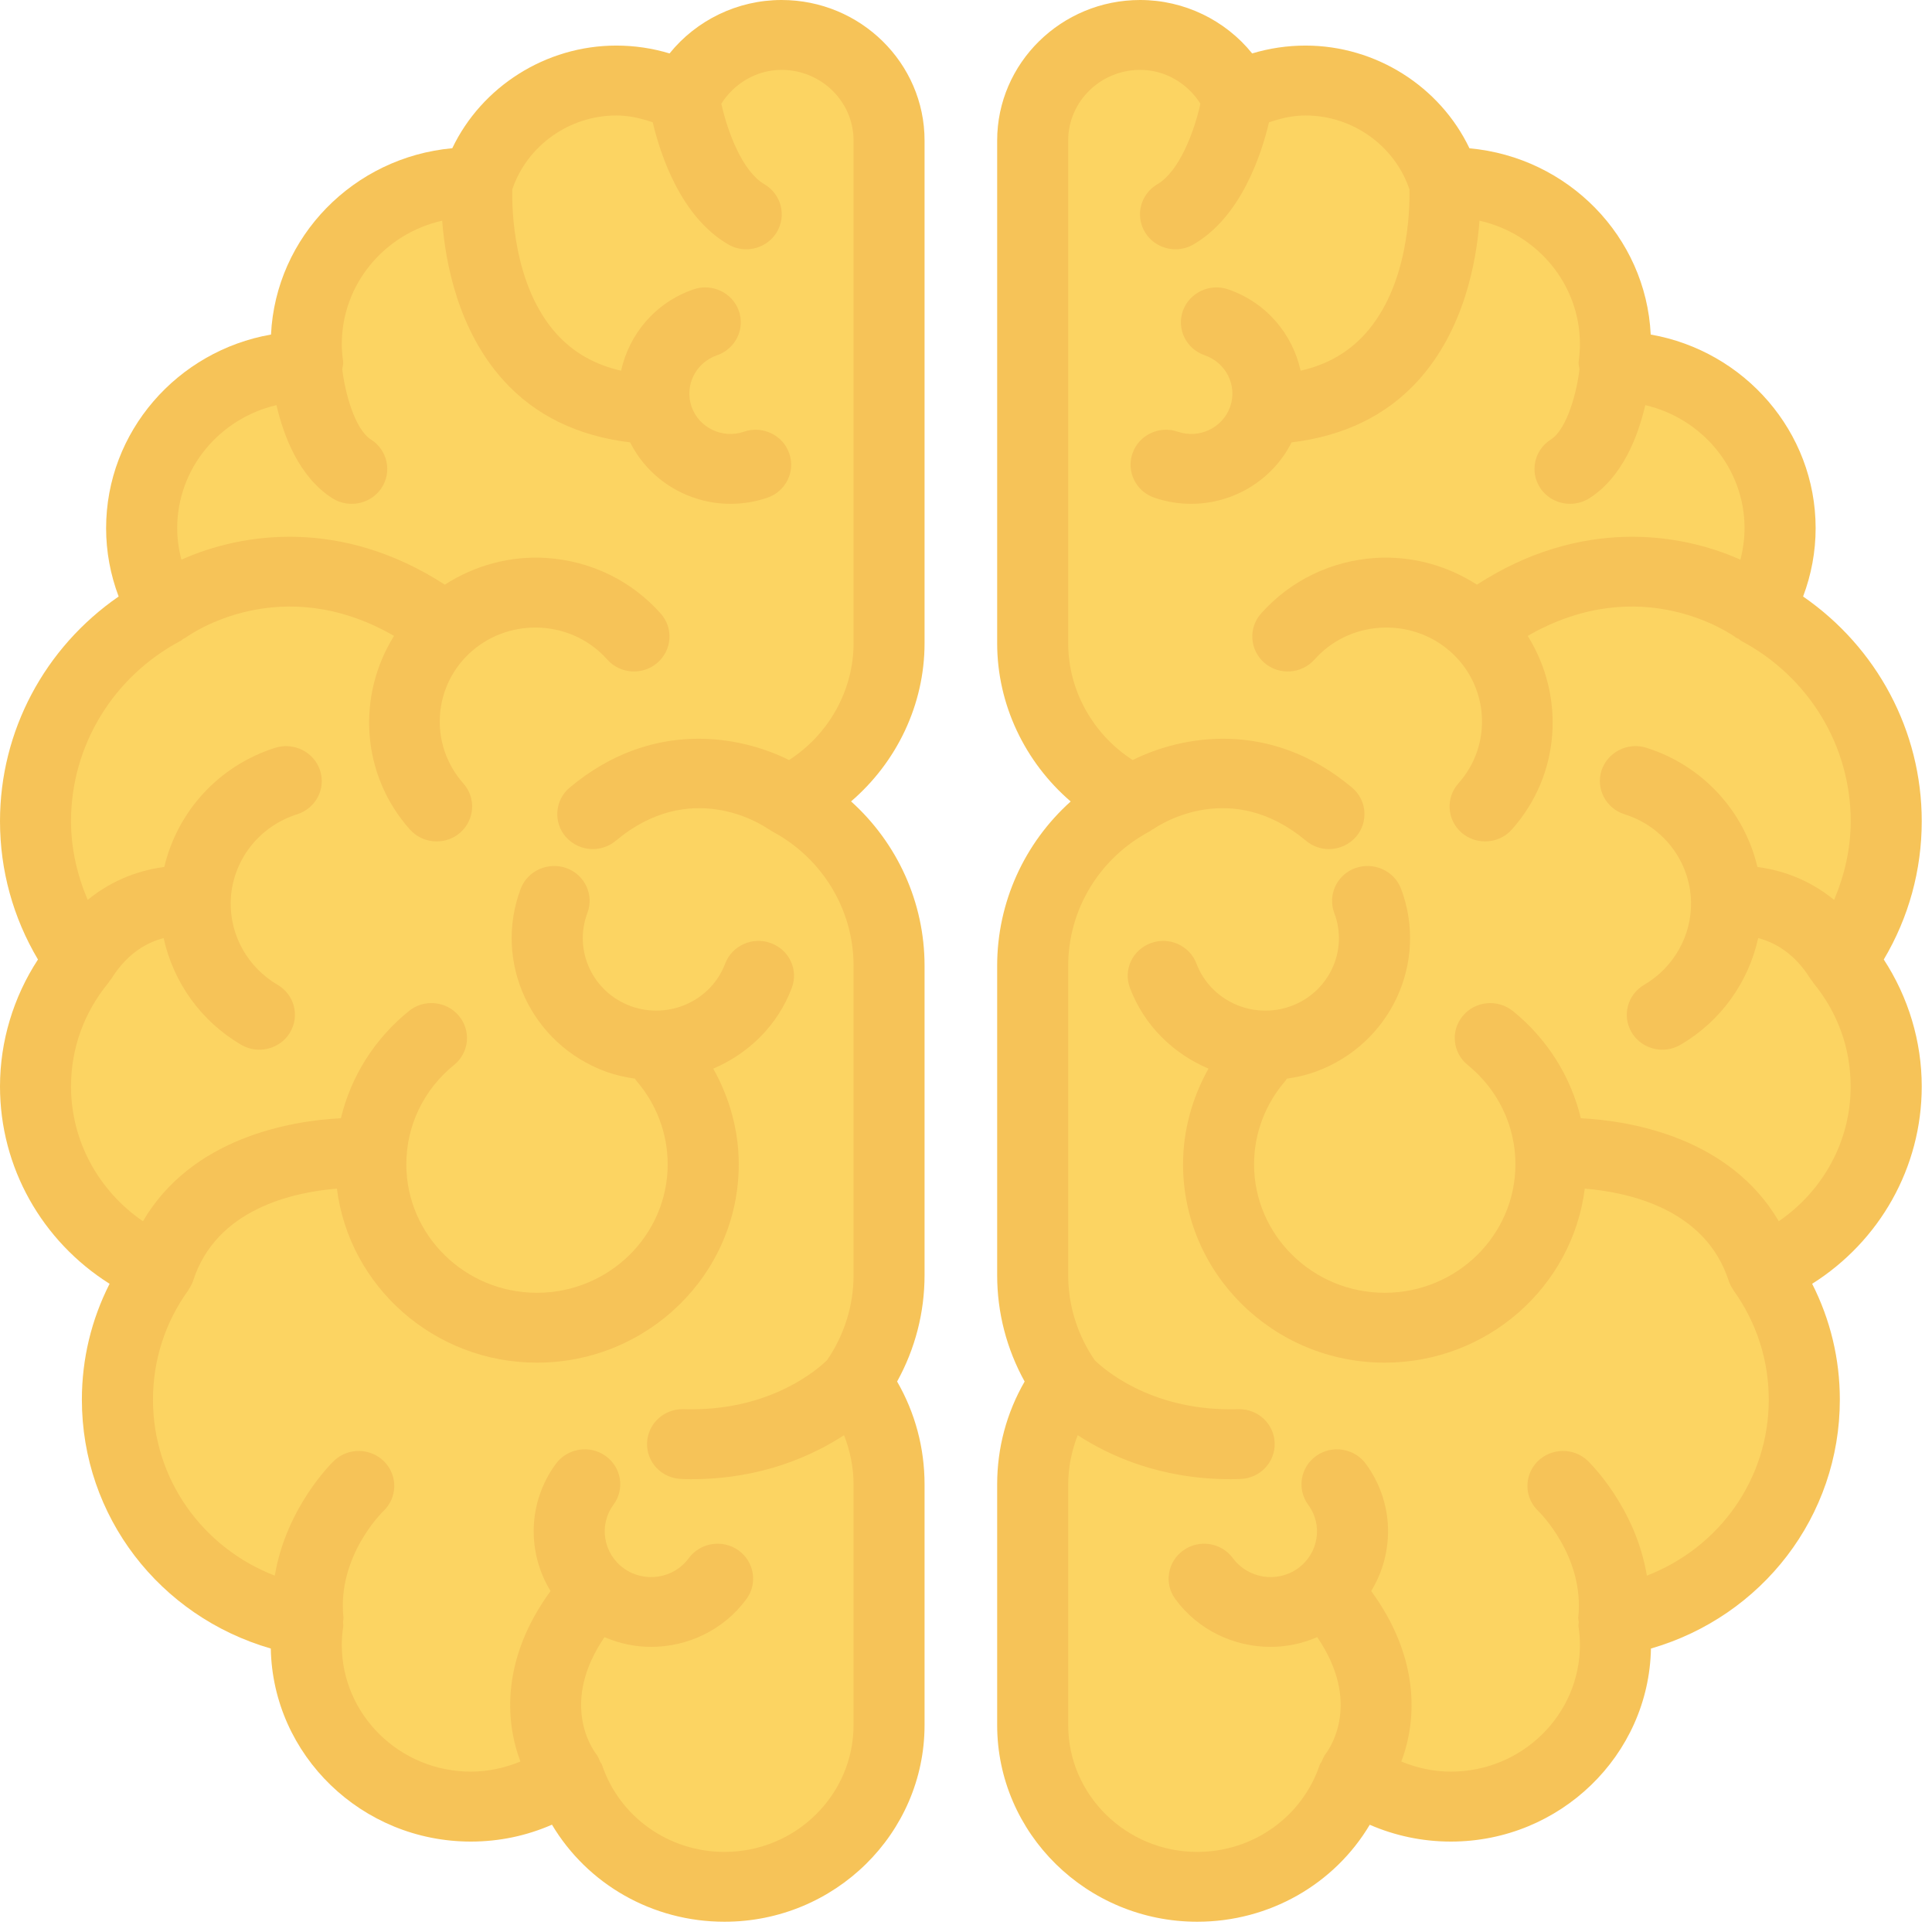 <?xml version="1.0" encoding="UTF-8"?>
<svg xmlns="http://www.w3.org/2000/svg" xmlns:xlink="http://www.w3.org/1999/xlink" width="100pt" height="100pt" viewBox="0 0 100 100" version="1.1">
<g id="surface1">
<path style=" stroke:none;fill-rule:nonzero;fill:rgb(96.471%,76.471%,34.51%);fill-opacity:1;" d="M 99.469 42.504 C 99.469 37.836 97.156 33.52 93.328 30.875 C 93.754 29.746 93.977 28.551 93.977 27.34 C 93.977 22.34 90.285 18.164 85.441 17.316 C 85.195 12.242 81.156 8.137 76.059 7.676 C 74.535 4.484 71.223 2.359 67.574 2.359 C 66.637 2.359 65.703 2.496 64.812 2.766 C 63.426 1.047 61.297 0 59.012 0 C 54.934 0 51.613 3.266 51.613 7.273 L 51.613 33.293 C 51.613 36.461 53.047 39.445 55.418 41.484 C 53.023 43.637 51.613 46.707 51.613 49.988 L 51.613 66 C 51.613 67.938 52.102 69.82 53.035 71.508 C 52.102 73.125 51.613 74.945 51.613 76.836 L 51.613 89.285 C 51.613 94.902 56.258 99.469 61.969 99.469 C 65.707 99.469 69.07 97.52 70.898 94.449 C 72.211 95.02 73.633 95.32 75.098 95.32 C 80.742 95.32 85.348 90.855 85.453 85.328 C 91.207 83.664 95.23 78.484 95.23 72.445 C 95.23 70.34 94.738 68.305 93.797 66.449 C 97.297 64.242 99.469 60.422 99.469 56.234 C 99.469 53.906 98.777 51.613 97.504 49.664 C 98.793 47.492 99.469 45.043 99.469 42.504 Z M 99.469 42.504 "/>
<path style=" stroke:none;fill-rule:nonzero;fill:rgb(98.824%,83.137%,38.431%);fill-opacity:1;" d="M 92.07 63.211 C 89.539 58.898 84.473 58.016 81.824 57.879 C 81.305 55.723 80.09 53.777 78.309 52.332 C 77.516 51.699 76.363 51.809 75.719 52.578 C 75.07 53.348 75.184 54.488 75.965 55.121 C 77.535 56.395 78.438 58.27 78.438 60.262 C 78.438 63.93 75.406 66.914 71.672 66.914 C 67.945 66.914 64.91 63.93 64.91 60.262 C 64.91 58.668 65.496 57.129 66.551 55.922 C 66.574 55.898 66.578 55.863 66.602 55.832 C 67.109 55.758 67.617 55.648 68.113 55.465 C 71.98 54.047 73.953 49.801 72.516 45.996 C 72.156 45.062 71.098 44.594 70.145 44.934 C 69.191 45.285 68.711 46.324 69.062 47.258 C 69.797 49.191 68.793 51.352 66.828 52.074 C 64.859 52.797 62.664 51.809 61.93 49.879 C 61.578 48.941 60.516 48.465 59.566 48.816 C 58.613 49.164 58.129 50.203 58.488 51.141 C 59.227 53.094 60.742 54.543 62.551 55.312 C 61.707 56.82 61.234 58.516 61.234 60.262 C 61.234 65.922 65.914 70.531 71.672 70.531 C 76.996 70.531 81.391 66.594 82.027 61.523 C 84.293 61.711 88.273 62.57 89.477 66.293 C 89.531 66.461 89.613 66.609 89.707 66.746 C 89.719 66.758 89.719 66.773 89.727 66.789 C 90.922 68.453 91.551 70.41 91.551 72.445 C 91.551 76.555 88.992 80.105 85.242 81.555 C 84.656 78.016 82.289 75.715 82.168 75.598 C 81.43 74.91 80.27 74.941 79.562 75.664 C 78.867 76.395 78.895 77.535 79.633 78.223 C 79.656 78.246 82.027 80.555 81.691 83.723 C 81.684 83.801 81.711 83.871 81.715 83.949 C 81.719 84.027 81.691 84.102 81.703 84.18 C 81.75 84.492 81.777 84.809 81.777 85.137 C 81.777 88.754 78.781 91.699 75.098 91.699 C 74.203 91.699 73.34 91.512 72.531 91.176 C 73.348 89.031 73.492 85.801 70.973 82.352 C 72.191 80.359 72.164 77.766 70.695 75.766 C 70.098 74.957 68.945 74.773 68.125 75.359 C 67.305 75.941 67.117 77.074 67.711 77.887 C 68.492 78.941 68.246 80.418 67.172 81.184 C 66.102 81.945 64.598 81.711 63.816 80.652 C 63.219 79.84 62.07 79.66 61.25 80.246 C 60.426 80.832 60.242 81.965 60.836 82.77 C 62.023 84.387 63.887 85.242 65.773 85.242 C 66.59 85.242 67.41 85.07 68.18 84.738 C 70.48 88.113 68.844 90.477 68.617 90.777 C 68.516 90.906 68.465 91.051 68.402 91.195 C 68.379 91.242 68.332 91.277 68.316 91.328 C 67.418 94.031 64.863 95.855 61.969 95.855 C 58.289 95.855 55.289 92.906 55.289 89.285 L 55.289 76.836 C 55.289 75.949 55.469 75.094 55.781 74.285 C 57.418 75.348 60.051 76.562 63.68 76.562 C 63.848 76.562 64.023 76.559 64.203 76.551 C 65.215 76.52 66.012 75.688 65.977 74.688 C 65.945 73.711 65.133 72.938 64.141 72.938 C 64.121 72.938 64.102 72.938 64.082 72.938 C 63.941 72.945 63.805 72.945 63.676 72.945 C 59.461 72.945 57.094 70.828 56.66 70.402 C 55.77 69.098 55.289 67.582 55.289 66 L 55.289 49.988 C 55.289 47.074 56.914 44.402 59.523 43.023 C 59.566 43 59.598 42.965 59.641 42.938 C 59.664 42.922 59.691 42.922 59.715 42.902 C 60.117 42.625 63.754 40.301 67.598 43.516 C 67.938 43.805 68.363 43.949 68.785 43.949 C 69.305 43.949 69.82 43.73 70.188 43.312 C 70.844 42.551 70.75 41.406 69.977 40.762 C 65.742 37.215 61.18 38.066 58.629 39.34 C 56.578 38.02 55.289 35.738 55.289 33.293 L 55.289 7.273 C 55.289 5.258 56.961 3.617 59.012 3.617 C 60.301 3.617 61.461 4.305 62.133 5.367 C 61.809 6.84 61.031 8.879 59.906 9.535 C 59.031 10.047 58.746 11.156 59.262 12.016 C 59.605 12.586 60.219 12.902 60.848 12.902 C 61.164 12.902 61.488 12.82 61.781 12.648 C 64.227 11.223 65.281 8.031 65.684 6.332 C 66.289 6.121 66.922 5.977 67.574 5.977 C 70.008 5.977 72.188 7.539 72.953 9.801 C 72.977 10.801 72.914 14.805 70.645 17.297 C 69.773 18.258 68.672 18.879 67.32 19.188 C 66.906 17.301 65.555 15.66 63.57 14.977 C 62.621 14.648 61.566 15.145 61.227 16.086 C 60.891 17.031 61.398 18.062 62.359 18.391 C 63.469 18.773 64.055 19.969 63.672 21.055 C 63.285 22.148 62.07 22.727 60.961 22.344 C 59.996 22.016 58.953 22.516 58.621 23.457 C 58.285 24.402 58.793 25.434 59.754 25.762 C 60.379 25.977 61.023 26.078 61.656 26.078 C 63.824 26.078 65.859 24.867 66.852 22.898 C 69.527 22.574 71.75 21.527 73.41 19.691 C 75.754 17.094 76.414 13.621 76.578 11.422 C 79.551 12.09 81.777 14.695 81.777 17.816 C 81.777 18.117 81.75 18.426 81.711 18.723 C 81.695 18.855 81.738 18.984 81.754 19.109 C 81.625 20.25 81.121 22.211 80.27 22.75 C 79.414 23.293 79.168 24.414 79.719 25.254 C 80.074 25.789 80.664 26.078 81.27 26.078 C 81.609 26.078 81.957 25.984 82.266 25.789 C 83.996 24.688 84.793 22.547 85.16 20.969 C 88.098 21.656 90.297 24.242 90.297 27.34 C 90.297 27.891 90.219 28.441 90.082 28.969 C 86.918 27.551 81.777 26.809 76.445 30.262 C 74.891 29.262 73.07 28.762 71.191 28.879 C 68.891 29.031 66.789 30.051 65.27 31.758 C 64.605 32.508 64.684 33.648 65.445 34.309 C 66.207 34.965 67.367 34.891 68.039 34.137 C 68.91 33.16 70.113 32.578 71.434 32.492 C 72.746 32.41 74.027 32.828 75.023 33.684 C 77.074 35.453 77.285 38.531 75.484 40.551 C 74.816 41.305 74.895 42.445 75.656 43.105 C 76.008 43.406 76.438 43.551 76.871 43.551 C 77.383 43.551 77.891 43.344 78.254 42.934 C 80.805 40.07 81 35.996 79.074 32.914 C 84.957 29.523 89.641 32.844 89.859 33.004 C 89.902 33.035 89.953 33.043 89.996 33.07 C 90.035 33.094 90.062 33.137 90.102 33.16 C 93.609 35.012 95.793 38.59 95.793 42.504 C 95.793 43.922 95.477 45.289 94.934 46.578 C 93.551 45.449 92.086 45.02 90.965 44.875 C 90.285 42.004 88.145 39.625 85.211 38.703 C 84.25 38.402 83.211 38.926 82.898 39.871 C 82.586 40.824 83.121 41.844 84.09 42.148 C 86.105 42.781 87.484 44.605 87.527 46.684 C 87.562 48.43 86.633 50.074 85.105 50.973 C 84.23 51.48 83.941 52.59 84.461 53.449 C 84.805 54.016 85.414 54.332 86.047 54.332 C 86.363 54.332 86.688 54.25 86.98 54.078 C 89.074 52.859 90.5 50.836 91.004 48.555 C 91.824 48.77 92.863 49.305 93.707 50.664 C 93.734 50.711 93.773 50.742 93.805 50.785 C 93.824 50.809 93.832 50.84 93.848 50.863 C 95.117 52.398 95.789 54.254 95.789 56.234 C 95.793 59.062 94.363 61.637 92.07 63.211 Z M 92.07 63.211 "/>
<path style=" stroke:none;fill-rule:nonzero;fill:rgb(96.471%,76.471%,34.51%);fill-opacity:1;" d="M 1.965 49.664 C 0.691 51.613 0 53.906 0 56.234 C 0 60.422 2.172 64.242 5.672 66.449 C 4.73 68.305 4.238 70.34 4.238 72.445 C 4.238 78.484 8.262 83.664 14.016 85.328 C 14.121 90.855 18.727 95.32 24.371 95.32 C 25.836 95.32 27.258 95.02 28.57 94.445 C 30.402 97.52 33.762 99.469 37.5 99.469 C 43.211 99.469 47.855 94.902 47.855 89.285 L 47.855 76.836 C 47.855 74.945 47.367 73.125 46.434 71.508 C 47.367 69.82 47.855 67.938 47.855 66 L 47.855 49.988 C 47.855 46.707 46.445 43.637 44.051 41.48 C 46.422 39.445 47.855 36.461 47.855 33.293 L 47.855 7.273 C 47.855 3.266 44.539 0 40.453 0 C 38.172 0 36.043 1.047 34.656 2.766 C 33.766 2.496 32.836 2.359 31.898 2.359 C 28.246 2.359 24.93 4.488 23.41 7.672 C 18.312 8.137 14.273 12.242 14.027 17.316 C 9.184 18.164 5.492 22.34 5.492 27.34 C 5.492 28.551 5.715 29.746 6.141 30.875 C 2.312 33.52 0 37.836 0 42.504 C 0 45.043 0.676 47.492 1.965 49.664 Z M 1.965 49.664 "/>
<path style=" stroke:none;fill-rule:nonzero;fill:rgb(98.824%,83.137%,38.431%);fill-opacity:1;" d="M 3.676 56.234 C 3.676 54.254 4.352 52.398 5.617 50.863 C 5.637 50.84 5.645 50.809 5.664 50.785 C 5.695 50.742 5.734 50.711 5.762 50.664 C 6.605 49.309 7.645 48.77 8.469 48.555 C 8.969 50.836 10.398 52.859 12.484 54.078 C 12.781 54.25 13.105 54.332 13.422 54.332 C 14.051 54.332 14.664 54.016 15.008 53.449 C 15.527 52.59 15.238 51.48 14.367 50.973 C 12.836 50.078 11.906 48.434 11.941 46.684 C 11.984 44.605 13.367 42.781 15.379 42.148 C 16.344 41.844 16.879 40.824 16.566 39.875 C 16.258 38.926 15.215 38.406 14.258 38.703 C 11.324 39.625 9.18 42.004 8.504 44.875 C 7.383 45.02 5.918 45.449 4.539 46.578 C 3.992 45.289 3.676 43.922 3.676 42.504 C 3.676 38.594 5.859 35.012 9.367 33.16 C 9.41 33.137 9.438 33.094 9.477 33.07 C 9.52 33.043 9.566 33.035 9.609 33.004 C 9.828 32.844 14.512 29.523 20.395 32.914 C 18.469 35.996 18.668 40.07 21.215 42.934 C 21.582 43.344 22.086 43.551 22.598 43.551 C 23.031 43.551 23.461 43.406 23.812 43.105 C 24.574 42.445 24.652 41.305 23.984 40.551 C 22.188 38.531 22.395 35.453 24.445 33.684 C 25.441 32.828 26.723 32.41 28.035 32.492 C 29.355 32.578 30.559 33.16 31.43 34.137 C 32.102 34.891 33.262 34.965 34.023 34.309 C 34.789 33.648 34.867 32.508 34.199 31.758 C 32.68 30.051 30.578 29.031 28.277 28.879 C 26.398 28.762 24.582 29.262 23.023 30.262 C 17.691 26.809 12.551 27.551 9.391 28.969 C 9.25 28.441 9.172 27.891 9.172 27.34 C 9.172 24.242 11.371 21.656 14.309 20.969 C 14.676 22.547 15.473 24.688 17.203 25.789 C 17.512 25.984 17.859 26.078 18.203 26.078 C 18.805 26.078 19.395 25.789 19.75 25.254 C 20.301 24.414 20.055 23.293 19.203 22.75 C 18.348 22.211 17.844 20.25 17.715 19.109 C 17.73 18.984 17.777 18.855 17.762 18.723 C 17.719 18.426 17.691 18.121 17.691 17.816 C 17.691 14.695 19.918 12.09 22.887 11.422 C 23.055 13.621 23.715 17.094 26.062 19.691 C 27.719 21.527 29.941 22.574 32.617 22.898 C 33.605 24.867 35.641 26.078 37.812 26.078 C 38.445 26.078 39.09 25.977 39.719 25.762 C 40.676 25.434 41.184 24.402 40.848 23.457 C 40.516 22.516 39.469 22.016 38.508 22.344 C 37.398 22.727 36.184 22.148 35.797 21.055 C 35.414 19.969 36 18.773 37.109 18.391 C 38.07 18.062 38.574 17.031 38.242 16.086 C 37.906 15.145 36.852 14.648 35.898 14.977 C 33.914 15.66 32.562 17.301 32.148 19.188 C 30.797 18.879 29.695 18.258 28.82 17.297 C 26.559 14.805 26.492 10.801 26.516 9.801 C 27.281 7.539 29.465 5.977 31.898 5.977 C 32.547 5.977 33.18 6.121 33.785 6.332 C 34.188 8.031 35.242 11.223 37.688 12.648 C 37.98 12.82 38.305 12.902 38.621 12.902 C 39.254 12.902 39.863 12.586 40.207 12.016 C 40.723 11.156 40.438 10.047 39.562 9.535 C 38.434 8.879 37.66 6.84 37.336 5.367 C 38.008 4.305 39.168 3.617 40.453 3.617 C 42.508 3.617 44.18 5.258 44.18 7.273 L 44.18 33.293 C 44.18 35.738 42.891 38.02 40.84 39.34 C 38.293 38.066 33.727 37.215 29.492 40.762 C 28.719 41.406 28.625 42.551 29.281 43.312 C 29.648 43.73 30.164 43.949 30.68 43.949 C 31.105 43.949 31.531 43.805 31.875 43.516 C 35.715 40.301 39.352 42.625 39.754 42.902 C 39.777 42.918 39.805 42.922 39.828 42.938 C 39.871 42.965 39.902 42.996 39.945 43.02 C 42.555 44.402 44.18 47.074 44.18 49.988 L 44.18 66 C 44.18 67.582 43.699 69.098 42.809 70.402 C 42.371 70.828 40.008 72.945 35.793 72.945 C 35.66 72.945 35.527 72.945 35.387 72.938 C 35.371 72.938 35.348 72.938 35.328 72.938 C 34.34 72.938 33.523 73.711 33.492 74.688 C 33.457 75.688 34.254 76.52 35.27 76.551 C 35.445 76.559 35.617 76.562 35.789 76.562 C 39.418 76.562 42.051 75.348 43.688 74.285 C 44 75.094 44.18 75.949 44.18 76.836 L 44.18 89.285 C 44.18 92.906 41.184 95.855 37.5 95.855 C 34.602 95.855 32.051 94.031 31.152 91.328 C 31.137 91.277 31.09 91.242 31.066 91.191 C 31.004 91.051 30.953 90.902 30.852 90.777 C 30.625 90.477 28.992 88.113 31.289 84.738 C 32.059 85.07 32.879 85.242 33.695 85.242 C 35.578 85.242 37.445 84.387 38.633 82.77 C 39.23 81.965 39.043 80.832 38.223 80.246 C 37.398 79.66 36.25 79.84 35.648 80.652 C 34.875 81.711 33.367 81.945 32.297 81.184 C 31.223 80.418 30.977 78.938 31.754 77.883 C 32.352 77.074 32.164 75.941 31.344 75.359 C 30.523 74.773 29.371 74.957 28.773 75.766 C 27.305 77.766 27.277 80.359 28.496 82.352 C 25.977 85.801 26.121 89.031 26.938 91.176 C 26.129 91.508 25.266 91.699 24.371 91.699 C 20.691 91.699 17.691 88.754 17.691 85.137 C 17.691 84.809 17.719 84.492 17.766 84.18 C 17.777 84.102 17.754 84.027 17.754 83.949 C 17.758 83.871 17.785 83.801 17.777 83.723 C 17.441 80.555 19.809 78.246 19.836 78.223 C 20.57 77.535 20.602 76.391 19.902 75.664 C 19.199 74.941 18.039 74.91 17.301 75.598 C 17.18 75.711 14.816 78.016 14.223 81.555 C 10.477 80.105 7.918 76.555 7.918 72.445 C 7.918 70.406 8.543 68.453 9.742 66.789 C 9.75 66.773 9.75 66.758 9.762 66.746 C 9.855 66.609 9.941 66.461 9.996 66.293 C 11.195 62.566 15.172 61.711 17.438 61.523 C 18.074 66.59 22.473 70.531 27.793 70.531 C 33.551 70.531 38.238 65.922 38.238 60.262 C 38.238 58.516 37.762 56.82 36.918 55.312 C 38.727 54.543 40.242 53.094 40.98 51.141 C 41.34 50.203 40.855 49.164 39.902 48.816 C 38.953 48.465 37.891 48.941 37.535 49.875 C 36.805 51.809 34.609 52.793 32.641 52.074 C 30.676 51.352 29.672 49.191 30.402 47.258 C 30.758 46.324 30.277 45.285 29.324 44.934 C 28.371 44.594 27.312 45.062 26.953 45.996 C 25.516 49.801 27.488 54.047 31.355 55.465 C 31.852 55.645 32.363 55.758 32.867 55.832 C 32.891 55.863 32.898 55.895 32.922 55.922 C 33.973 57.129 34.559 58.668 34.559 60.262 C 34.559 63.93 31.523 66.914 27.793 66.914 C 24.062 66.914 21.031 63.93 21.031 60.262 C 21.031 58.266 21.93 56.395 23.504 55.121 C 24.285 54.488 24.398 53.348 23.75 52.578 C 23.109 51.809 21.945 51.695 21.164 52.332 C 19.379 53.777 18.164 55.723 17.645 57.879 C 14.996 58.016 9.93 58.898 7.398 63.211 C 5.105 61.637 3.676 59.062 3.676 56.234 Z M 3.676 56.234 "/>
</g>
</svg>
